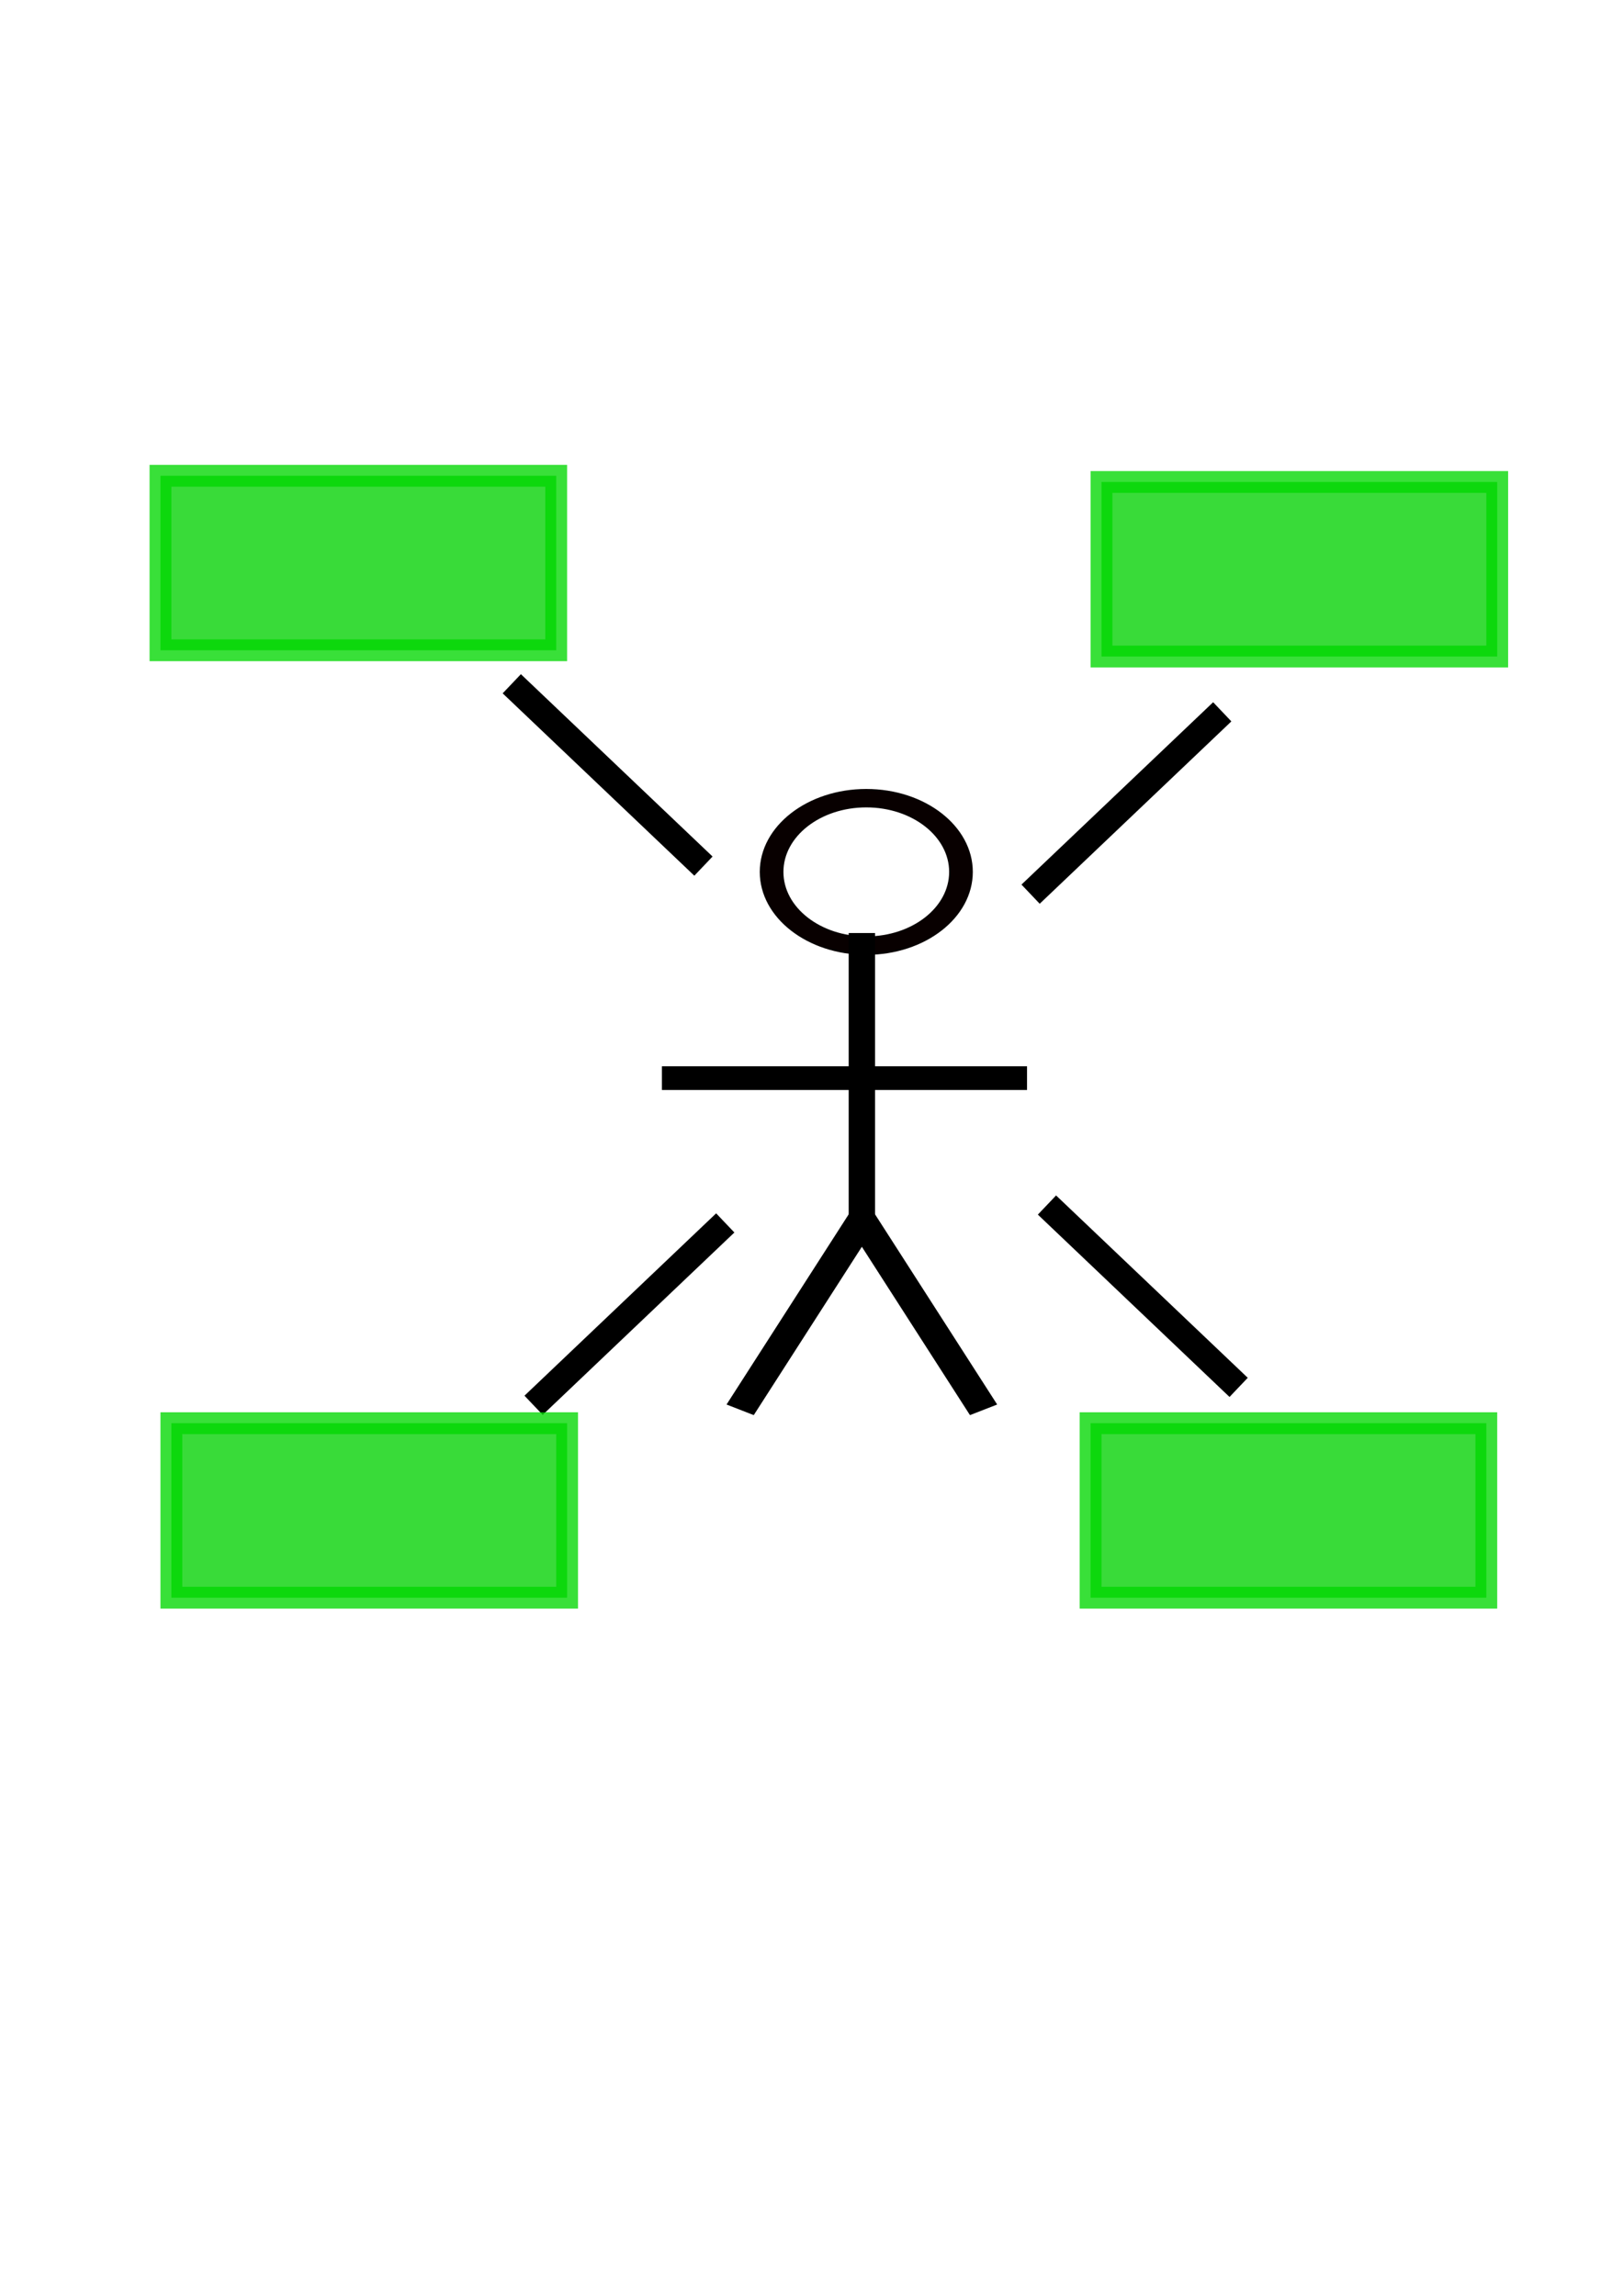 <?xml version="1.0" encoding="UTF-8" standalone="no"?>
<!-- Created with Inkscape (http://www.inkscape.org/) -->

<svg
   xmlns:dc="http://purl.org/dc/elements/1.1/"
   xmlns:cc="http://creativecommons.org/ns#"
   xmlns:rdf="http://www.w3.org/1999/02/22-rdf-syntax-ns#"
   xmlns:svg="http://www.w3.org/2000/svg"
   xmlns="http://www.w3.org/2000/svg"
   xmlns:sodipodi="http://sodipodi.sourceforge.net/DTD/sodipodi-0.dtd"
   xmlns:inkscape="http://www.inkscape.org/namespaces/inkscape"
   width="744.094"
   height="1052.362"
   id="svg2"
   sodipodi:version="0.32"
   inkscape:version="0.47 r22583"
   inkscape:export-filename="apModel.png"
   inkscape:export-xdpi="4.9439821"
   inkscape:export-ydpi="4.9439821"
   sodipodi:docname="apModel.svg"
   inkscape:output_extension="org.inkscape.output.svg.inkscape"
   version="1.1">
  <defs
     id="defs4">
    <marker
       inkscape:stockid="Arrow1Send"
       orient="auto"
       refY="0.0"
       refX="0.0"
       id="Arrow1Send"
       style="overflow:visible;">
      <path
         id="path3296"
         d="M 0.0,0.0 L 5.0,-5.0 L -12.5,0.0 L 5.0,5.0 L 0.0,0.0 z "
         style="fill-rule:evenodd;stroke:#000000;stroke-width:1.0pt;marker-start:none;"
         transform="scale(0.2) rotate(180) translate(6,0)" />
    </marker>
    <marker
       inkscape:stockid="Arrow2Mend"
       orient="auto"
       refY="0.0"
       refX="0.0"
       id="Arrow2Mend"
       style="overflow:visible;">
      <path
         id="path3308"
         style="font-size:12.0;fill-rule:evenodd;stroke-width:0.625;stroke-linejoin:round;"
         d="M 8.719,4.034 L -2.207,0.016 L 8.719,-4.002 C 6.973,-1.63 6.983,1.616 8.719,4.034 z "
         transform="scale(0.6) rotate(180) translate(0,0)" />
    </marker>
    <marker
       inkscape:stockid="Arrow1Mend"
       orient="auto"
       refY="0.0"
       refX="0.0"
       id="Arrow1Mend"
       style="overflow:visible;">
      <path
         id="path3231"
         d="M 0.0,0.0 L 5.0,-5.0 L -12.5,0.0 L 5.0,5.0 L 0.0,0.0 z "
         style="fill-rule:evenodd;stroke:#000000;stroke-width:1.0pt;marker-start:none;"
         transform="scale(0.4) rotate(180) translate(10,0)" />
    </marker>
    <marker
       inkscape:stockid="Arrow1Mstart"
       orient="auto"
       refY="0.0"
       refX="0.0"
       id="Arrow1Mstart"
       style="overflow:visible">
      <path
         id="path3210"
         d="M 0.0,0.0 L 5.0,-5.0 L -12.5,0.0 L 5.0,5.0 L 0.0,0.0 z "
         style="fill-rule:evenodd;stroke:#000000;stroke-width:1.0pt;marker-start:none"
         transform="scale(0.4) translate(10,0)" />
    </marker>
    <inkscape:perspective
       sodipodi:type="inkscape:persp3d"
       inkscape:vp_x="0 : 526.18109 : 1"
       inkscape:vp_y="0 : 1000 : 0"
       inkscape:vp_z="744.09448 : 526.18109 : 1"
       inkscape:persp3d-origin="372.04724 : 350.78739 : 1"
       id="perspective10" />
    <inkscape:perspective
       id="perspective3633"
       inkscape:persp3d-origin="0.5 : 0.33333333 : 1"
       inkscape:vp_z="1 : 0.5 : 1"
       inkscape:vp_y="0 : 1000 : 0"
       inkscape:vp_x="0 : 0.5 : 1"
       sodipodi:type="inkscape:persp3d" />
    <inkscape:perspective
       id="perspective3633-9"
       inkscape:persp3d-origin="0.5 : 0.33333333 : 1"
       inkscape:vp_z="1 : 0.5 : 1"
       inkscape:vp_y="0 : 1000 : 0"
       inkscape:vp_x="0 : 0.5 : 1"
       sodipodi:type="inkscape:persp3d" />
    <inkscape:perspective
       id="perspective3633-6"
       inkscape:persp3d-origin="0.5 : 0.33333333 : 1"
       inkscape:vp_z="1 : 0.5 : 1"
       inkscape:vp_y="0 : 1000 : 0"
       inkscape:vp_x="0 : 0.5 : 1"
       sodipodi:type="inkscape:persp3d" />
    <inkscape:perspective
       id="perspective3673"
       inkscape:persp3d-origin="0.5 : 0.33333333 : 1"
       inkscape:vp_z="1 : 0.5 : 1"
       inkscape:vp_y="0 : 1000 : 0"
       inkscape:vp_x="0 : 0.5 : 1"
       sodipodi:type="inkscape:persp3d" />
    <inkscape:perspective
       id="perspective3697"
       inkscape:persp3d-origin="0.5 : 0.33333333 : 1"
       inkscape:vp_z="1 : 0.5 : 1"
       inkscape:vp_y="0 : 1000 : 0"
       inkscape:vp_x="0 : 0.5 : 1"
       sodipodi:type="inkscape:persp3d" />
    <inkscape:perspective
       id="perspective3719"
       inkscape:persp3d-origin="0.5 : 0.33333333 : 1"
       inkscape:vp_z="1 : 0.5 : 1"
       inkscape:vp_y="0 : 1000 : 0"
       inkscape:vp_x="0 : 0.5 : 1"
       sodipodi:type="inkscape:persp3d" />
    <inkscape:perspective
       id="perspective3741"
       inkscape:persp3d-origin="0.5 : 0.33333333 : 1"
       inkscape:vp_z="1 : 0.5 : 1"
       inkscape:vp_y="0 : 1000 : 0"
       inkscape:vp_x="0 : 0.5 : 1"
       sodipodi:type="inkscape:persp3d" />
    <inkscape:perspective
       id="perspective3763"
       inkscape:persp3d-origin="0.5 : 0.33333333 : 1"
       inkscape:vp_z="1 : 0.5 : 1"
       inkscape:vp_y="0 : 1000 : 0"
       inkscape:vp_x="0 : 0.5 : 1"
       sodipodi:type="inkscape:persp3d" />
    <inkscape:perspective
       id="perspective3785"
       inkscape:persp3d-origin="0.5 : 0.33333333 : 1"
       inkscape:vp_z="1 : 0.5 : 1"
       inkscape:vp_y="0 : 1000 : 0"
       inkscape:vp_x="0 : 0.5 : 1"
       sodipodi:type="inkscape:persp3d" />
  </defs>
  <sodipodi:namedview
     id="base"
     pagecolor="#ffffff"
     bordercolor="#666666"
     borderopacity="1.0"
     gridtolerance="10000"
     guidetolerance="10"
     objecttolerance="10"
     inkscape:pageopacity="0.0"
     inkscape:pageshadow="2"
     inkscape:zoom="0.7"
     inkscape:cx="247.85714"
     inkscape:cy="573.93137"
     inkscape:document-units="px"
     inkscape:current-layer="layer1"
     showgrid="false"
     inkscape:window-width="1261"
     inkscape:window-height="781"
     inkscape:window-x="0"
     inkscape:window-y="49"
     showguides="false"
     inkscape:window-maximized="0">
    <inkscape:grid
       type="xygrid"
       id="grid3234" />
  </sodipodi:namedview>
  <g
     inkscape:label="Layer 1"
     inkscape:groupmode="layer"
     id="layer1">
    <path
       style="fill:none;stroke:#000000;stroke-width:0.514px;stroke-linecap:butt;stroke-linejoin:miter;stroke-opacity:1"
       d="m 476.235,394.474 0,0"
       id="path3274" />
    <g
       id="g3231"
       transform="matrix(1.395,0,0,1.086,227.735,-105.667)"
       inkscape:export-filename="/home/irisuser/iris/task.png"
       inkscape:export-xdpi="4.4767823"
       inkscape:export-ydpi="4.4767823">
      <path
         transform="matrix(0.778,0,0,0.778,28.095,113.382)"
         d="m 160,452.362 c 0,22.091 -17.909,40 -40,40 -22.091,0 -40,-17.909 -40,-40 0,-22.091 17.909,-40 40,-40 22.091,0 40,17.909 40,40 z"
         sodipodi:ry="40"
         sodipodi:rx="40"
         sodipodi:cy="452.36218"
         sodipodi:cx="120"
         id="path2422"
         style="fill:none;stroke:#080000;stroke-width:10;stroke-miterlimit:4;stroke-opacity:1;stroke-dasharray:none"
         sodipodi:type="arc" />
      <path
         id="path3223"
         d="m 120,491.112 c 0,40 0,80 0,120"
         style="fill:none;stroke:#000000;stroke-width:8.66;stroke-linecap:butt;stroke-linejoin:miter;stroke-miterlimit:4;stroke-opacity:1;stroke-dasharray:none" />
      <path
         id="path3225"
         d="m 80,692.362 c 0,0 0,0 40,-80 l 40,80"
         style="fill:none;stroke:#000000;stroke-width:10;stroke-linecap:butt;stroke-linejoin:miter;stroke-miterlimit:4;stroke-opacity:1;stroke-dasharray:none" />
      <path
         id="path3229"
         d="m 54.286,552.362 c 80,0 120,0 120,0 l 0,0"
         style="fill:none;stroke:#000000;stroke-width:10;stroke-linecap:butt;stroke-linejoin:miter;stroke-miterlimit:4;stroke-opacity:1;stroke-dasharray:none" />
    </g>
    <rect
       style="opacity:0.775;fill:#00d100;fill-opacity:1;stroke:#00d700;stroke-width:10;stroke-miterlimit:10;stroke-opacity:1;stroke-dasharray:none"
       id="rect2827-87"
       width="181.429"
       height="80"
       x="500"
       y="652.362" />
    <rect
       style="opacity:0.775;fill:#00d100;fill-opacity:1;stroke:#00d700;stroke-width:10;stroke-miterlimit:10;stroke-opacity:1;stroke-dasharray:none"
       id="rect2827-87-7"
       width="181.429"
       height="80"
       x="505"
       y="220.934" />
    <path
       style="fill:none;stroke:#000000;stroke-width:12.125;stroke-linecap:butt;stroke-linejoin:miter;stroke-miterlimit:4;stroke-opacity:1;stroke-dasharray:none"
       d="m 472.491,409.871 87.875,-83.589"
       id="path3687" />
    <path
       style="fill:none;stroke:#000000;stroke-width:12.125;stroke-linecap:butt;stroke-linejoin:miter;stroke-miterlimit:4;stroke-opacity:1;stroke-dasharray:none"
       d="M 244.634,644.157 332.509,560.568"
       id="path3687-3" />
    <rect
       style="opacity:0.775;fill:#00d100;fill-opacity:1;stroke:#00d700;stroke-width:10;stroke-miterlimit:10;stroke-opacity:1;stroke-dasharray:none"
       id="rect2827-87-71"
       width="181.429"
       height="80"
       x="78.571"
       y="652.362" />
    <path
       style="fill:none;stroke:#000000;stroke-width:12.125;stroke-linecap:butt;stroke-linejoin:miter;stroke-miterlimit:4;stroke-opacity:1;stroke-dasharray:none"
       d="M 322.509,397.014 234.634,313.425"
       id="path3687-3-5" />
    <path
       style="fill:none;stroke:#000000;stroke-width:12.125;stroke-linecap:butt;stroke-linejoin:miter;stroke-miterlimit:4;stroke-opacity:1;stroke-dasharray:none"
       d="M 567.875,635.951 480,552.362"
       id="path3687-3-5-5" />
    <rect
       style="opacity:0.775;fill:#00d100;fill-opacity:1;stroke:#00d700;stroke-width:10;stroke-miterlimit:10;stroke-opacity:1;stroke-dasharray:none"
       id="rect2827-87-7-8"
       width="181.429"
       height="80"
       x="73.571"
       y="218.076" />
  </g>
</svg>
